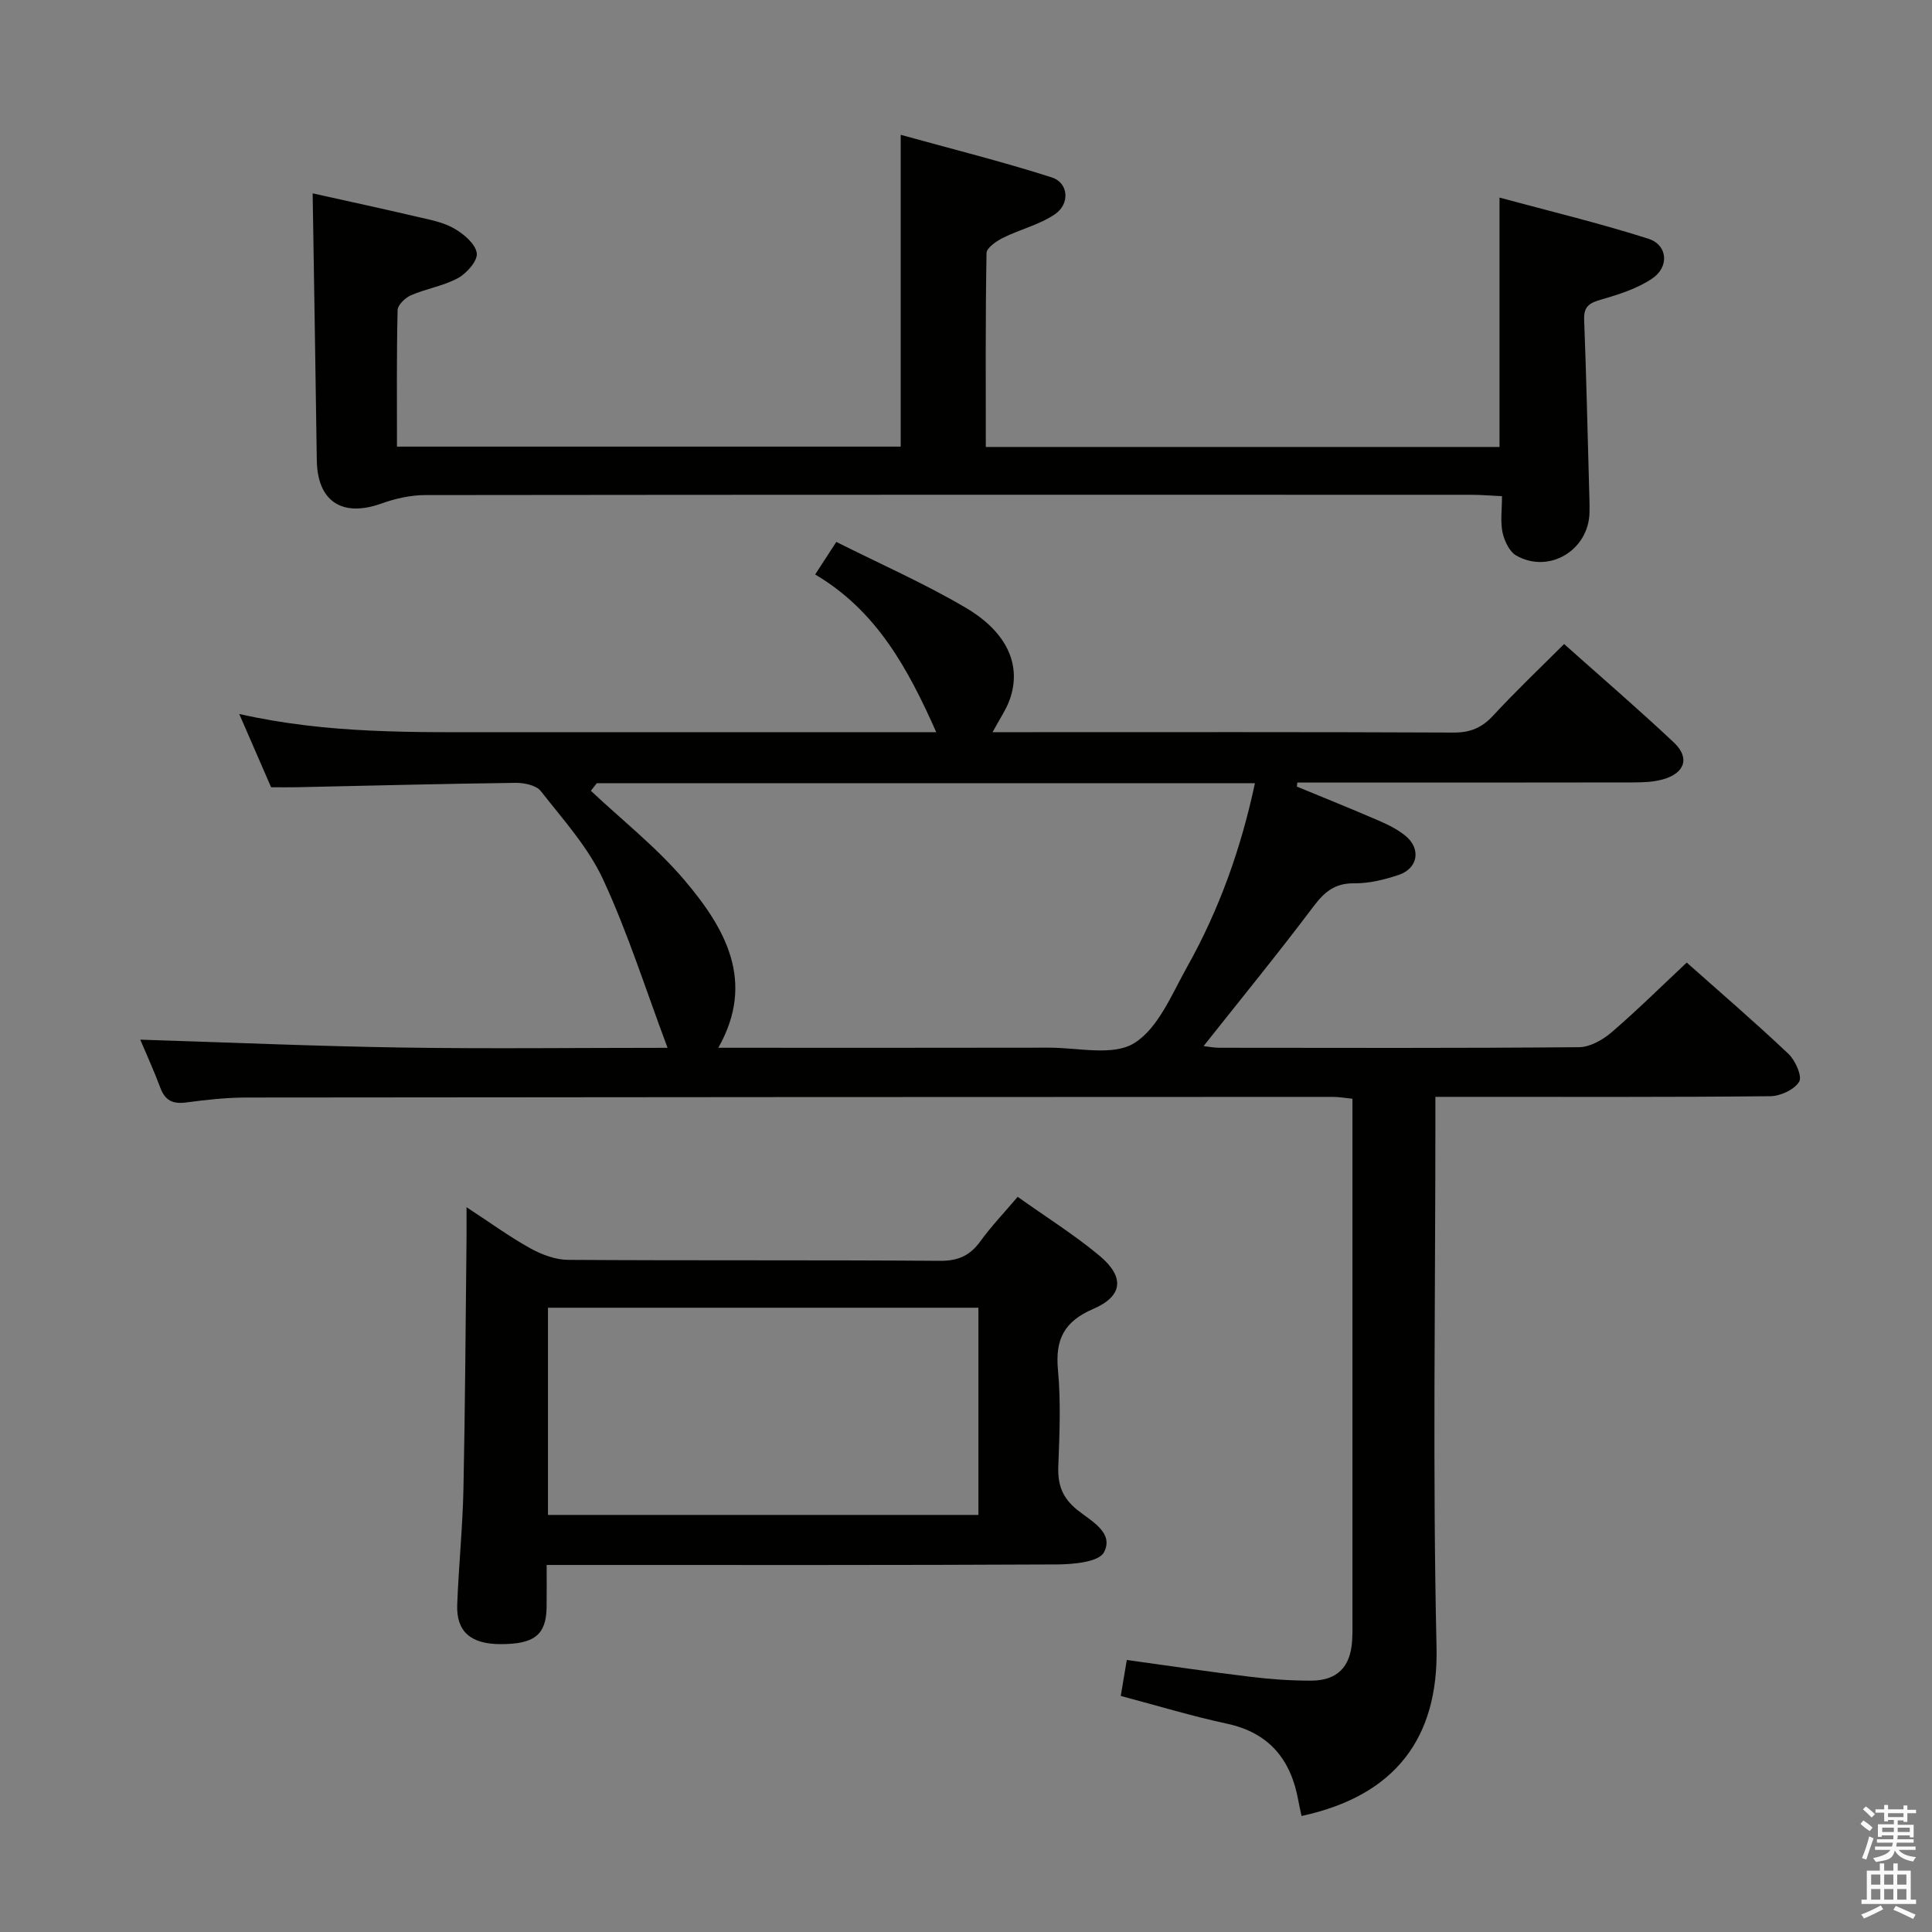 <svg enable-background="new 0 0 400 400" viewBox="0 0 400 400" xmlns="http://www.w3.org/2000/svg"><rect x="0" y="0" width="400" height="400" fill="#808080" stroke="none"/><path d="m385.2 377.6.6-.7c.6.4 1.3.9 1.9 1.5l-.6.7c-.8-.5-1.4-1-1.9-1.5zm.3 7.1c.6-1.4 1.1-2.9 1.5-4.5.3.1.6.3.9.4-.5 1.4-1 2.9-1.5 4.4zm.2-10.1.6-.6c.7.5 1.3 1.1 1.9 1.6l-.7.7c-.6-.6-1.2-1.2-1.8-1.7zm8.4-.8h.8v.9h1.8v.7h-1.8v1.8h-.8v-.3h-1.2v.9h3.3v2.6h-.8v-.4h-2.5c0 .3 0 .6-.1.8h3.4v.7h-3.5c0 .3-.1.6-.1.8h4v.7h-3.5c.7.9 1.9 1.3 3.6 1.5-.2.2-.4.5-.6.9-1.9-.3-3.2-1.1-3.8-2.3-.5 2.1-1.8 2-3.9 2.4-.2-.3-.4-.5-.6-.8 1.9-.4 3.1-.9 3.6-1.7h-3.2v-.7h3.5c.1-.2.1-.5.2-.8h-3.3v-.7h3.4c0-.2 0-.5 0-.8h-2.4v.3h-.8v-2.6h3.3v-.9h-1.2v.3h-.8v-1.8h-1.8v-.7h1.8v-.9h.8v.9h3.2zm-4.4 5.5h2.4c0-.3 0-.6 0-.9h-2.4zm1.2-3.1h3.2v-.8h-3.2zm4.4 2.2h-2.4v.9h2.5v-.9z" fill="#fafafb"/><path d="m389.2 385.8h.9v1.5h1.9v-1.5h.9v1.5h2.7v6h1.1v.9h-11.3v-.9h1.1v-6h2.7zm.2 8.7.5.8c-1.2.6-2.5 1.3-4 1.9-.2-.3-.3-.6-.6-.8 1.6-.6 3-1.3 4.1-1.9zm-2-4.3h1.9v-2.1h-1.9zm0 3.1h1.9v-2.2h-1.9zm2.7-3.1h1.9v-2.1h-1.9zm0 3.1h1.9v-2.2h-1.9zm2.4 1.3c1.4.6 2.7 1.2 4.1 1.8l-.5.9c-1.5-.7-2.8-1.4-4.1-1.9zm2.2-6.5h-1.9v2.1h1.9zm-1.9 5.2h1.9v-2.2h-1.9z" fill="#fafafb"/><g fill="#010100"><path d="m29.04 215.25c18.19.57 36.08 1.35 53.98 1.63 17.96.28 35.93.06 55.19.06-4.56-12.16-8.24-23.86-13.36-34.89-3.09-6.66-8.28-12.39-12.88-18.26-.95-1.22-3.45-1.73-5.23-1.71-15.15.19-30.29.59-45.43.91-1.65.04-3.31 0-5.18 0-2.13-4.9-4.21-9.68-6.6-15.17 18.37 4.16 36.14 3.77 53.89 3.77h84.49 5.93c-5.93-13.36-12.42-25.17-25.07-32.65 1.48-2.27 2.69-4.14 4.38-6.74 9.16 4.6 18.29 8.61 26.82 13.64 8.69 5.13 11.56 12.02 9.09 18.98-.74 2.1-2.07 3.99-3.56 6.77h5.97c29.83 0 59.66-.06 89.49.08 3.48.02 5.87-1.01 8.21-3.54 4.61-5 9.56-9.69 14.66-14.79 7.67 6.85 15.36 13.45 22.73 20.39 3.38 3.18 2.27 6.38-2.34 7.65-1.88.52-3.93.6-5.91.61-21.67.04-43.33.03-65 .03-1.57 0-3.14 0-4.71 0-.03.28-.07.55-.1.83 5.61 2.32 11.25 4.59 16.83 7 1.97.85 3.98 1.83 5.63 3.17 3.3 2.68 2.65 6.77-1.37 8.12-2.96.99-6.16 1.78-9.25 1.74-4.03-.04-6.17 1.83-8.45 4.86-7.29 9.68-14.97 19.08-22.7 28.84.92.1 2.08.35 3.26.35 24.83.02 49.66.1 74.49-.12 2.27-.02 4.9-1.52 6.72-3.08 5.28-4.54 10.24-9.45 15.56-14.44 6.71 5.96 14.03 12.26 21.04 18.88 1.43 1.35 2.91 4.66 2.24 5.78-.99 1.65-3.89 2.99-5.99 3.01-21 .21-42 .13-62.99.13-1.83 0-3.65 0-6.34 0v5.98c0 36-.58 72.01.24 107.99.42 18.73-8.53 30.74-27.95 34.92-.22-1.05-.47-2.09-.66-3.15-1.52-8.52-6.01-14.09-14.86-15.98-7.27-1.56-14.41-3.74-21.91-5.72.4-2.41.78-4.64 1.25-7.45 8.65 1.19 17.13 2.46 25.64 3.49 4.11.5 8.28.79 12.43.79 5.47.01 8.22-2.78 8.58-8.21.11-1.66.07-3.33.07-5 0-33.83 0-67.66 0-101.49 0-1.82 0-3.64 0-5.78-1.52-.15-2.78-.38-4.05-.38-74.99.02-149.99.04-224.98.13-4.14.01-8.3.47-12.41 1.02-2.75.37-4.38-.36-5.37-3.03-1.33-3.56-2.92-7.02-4.16-9.97zm94.52-53.1c-.41.52-.82 1.05-1.23 1.57 6.52 6.14 13.66 11.75 19.41 18.54 8.42 9.94 14.75 20.95 6.98 34.67 22.89 0 45.7.03 68.51-.02 5.97-.01 13.2 1.78 17.58-.93 4.99-3.08 7.77-10.09 10.93-15.72 6.66-11.86 11.2-24.56 14.08-38.11-45.75 0-91.01 0-136.26 0z"/><path d="m64.73 40.03c7.22 1.61 14.51 3.18 21.77 4.88 2.58.6 5.32 1.11 7.56 2.41 1.97 1.14 4.37 3.16 4.65 5.08.23 1.55-2.06 4.17-3.86 5.16-2.99 1.64-6.57 2.19-9.74 3.56-1.19.51-2.77 2.01-2.79 3.09-.22 9.29-.13 18.6-.13 28.26h104.29c0-21.12 0-42.16 0-64.56 10.49 2.91 20.99 5.53 31.28 8.82 3.47 1.11 3.82 5.46.66 7.62-3.19 2.18-7.2 3.12-10.72 4.87-1.39.69-3.43 2.08-3.45 3.18-.24 13.28-.15 26.56-.15 40.14h106.36c0-16.88 0-33.6 0-51.63 10.33 2.8 20.69 5.28 30.8 8.51 4.02 1.28 4.4 5.83.81 8.25-3.06 2.06-6.81 3.27-10.42 4.31-2.4.69-3.78 1.31-3.67 4.17.45 11.63.7 23.28 1.03 34.92.05 1.66.11 3.33.08 5-.14 7.83-8.34 12.8-15.15 8.96-1.43-.81-2.46-3.02-2.85-4.77-.48-2.22-.12-4.62-.12-7.53-2.32-.11-4.4-.29-6.48-.29-72.13-.01-144.26-.03-216.4.06-3.05 0-6.23.71-9.12 1.75-8.14 2.92-13.27-.45-13.38-8.98-.25-18.27-.57-36.53-.86-55.24z"/><path d="m210.7 247.79c5.88 4.19 11.7 7.83 16.92 12.18 5.27 4.39 4.9 8.37-1.26 11.02-6.02 2.59-7.92 6.29-7.32 12.64.62 6.61.32 13.33.07 19.98-.14 3.78.81 6.47 3.9 8.98 2.77 2.25 7.73 4.7 5.55 8.8-1.07 2.03-6.39 2.49-9.79 2.51-33.16.17-66.32.11-99.49.11-1.81 0-3.61 0-6.1 0 0 3.13.03 5.9-.01 8.67-.06 5.77-2.51 7.74-9.56 7.72-6.14-.01-9.16-2.6-8.95-8.15.3-7.98 1.12-15.94 1.29-23.92.36-17.31.45-34.63.64-51.94.02-1.79 0-3.58 0-6.45 4.98 3.25 8.96 6.16 13.24 8.53 2.34 1.29 5.17 2.35 7.79 2.37 25.66.17 51.33.01 76.99.2 3.76.03 6.22-1.08 8.36-4.04 2.24-3.09 4.9-5.88 7.73-9.21zm-97.25 65.86h89.12c0-14.43 0-28.5 0-42.9-29.78 0-59.31 0-89.12 0z"/></g></svg>